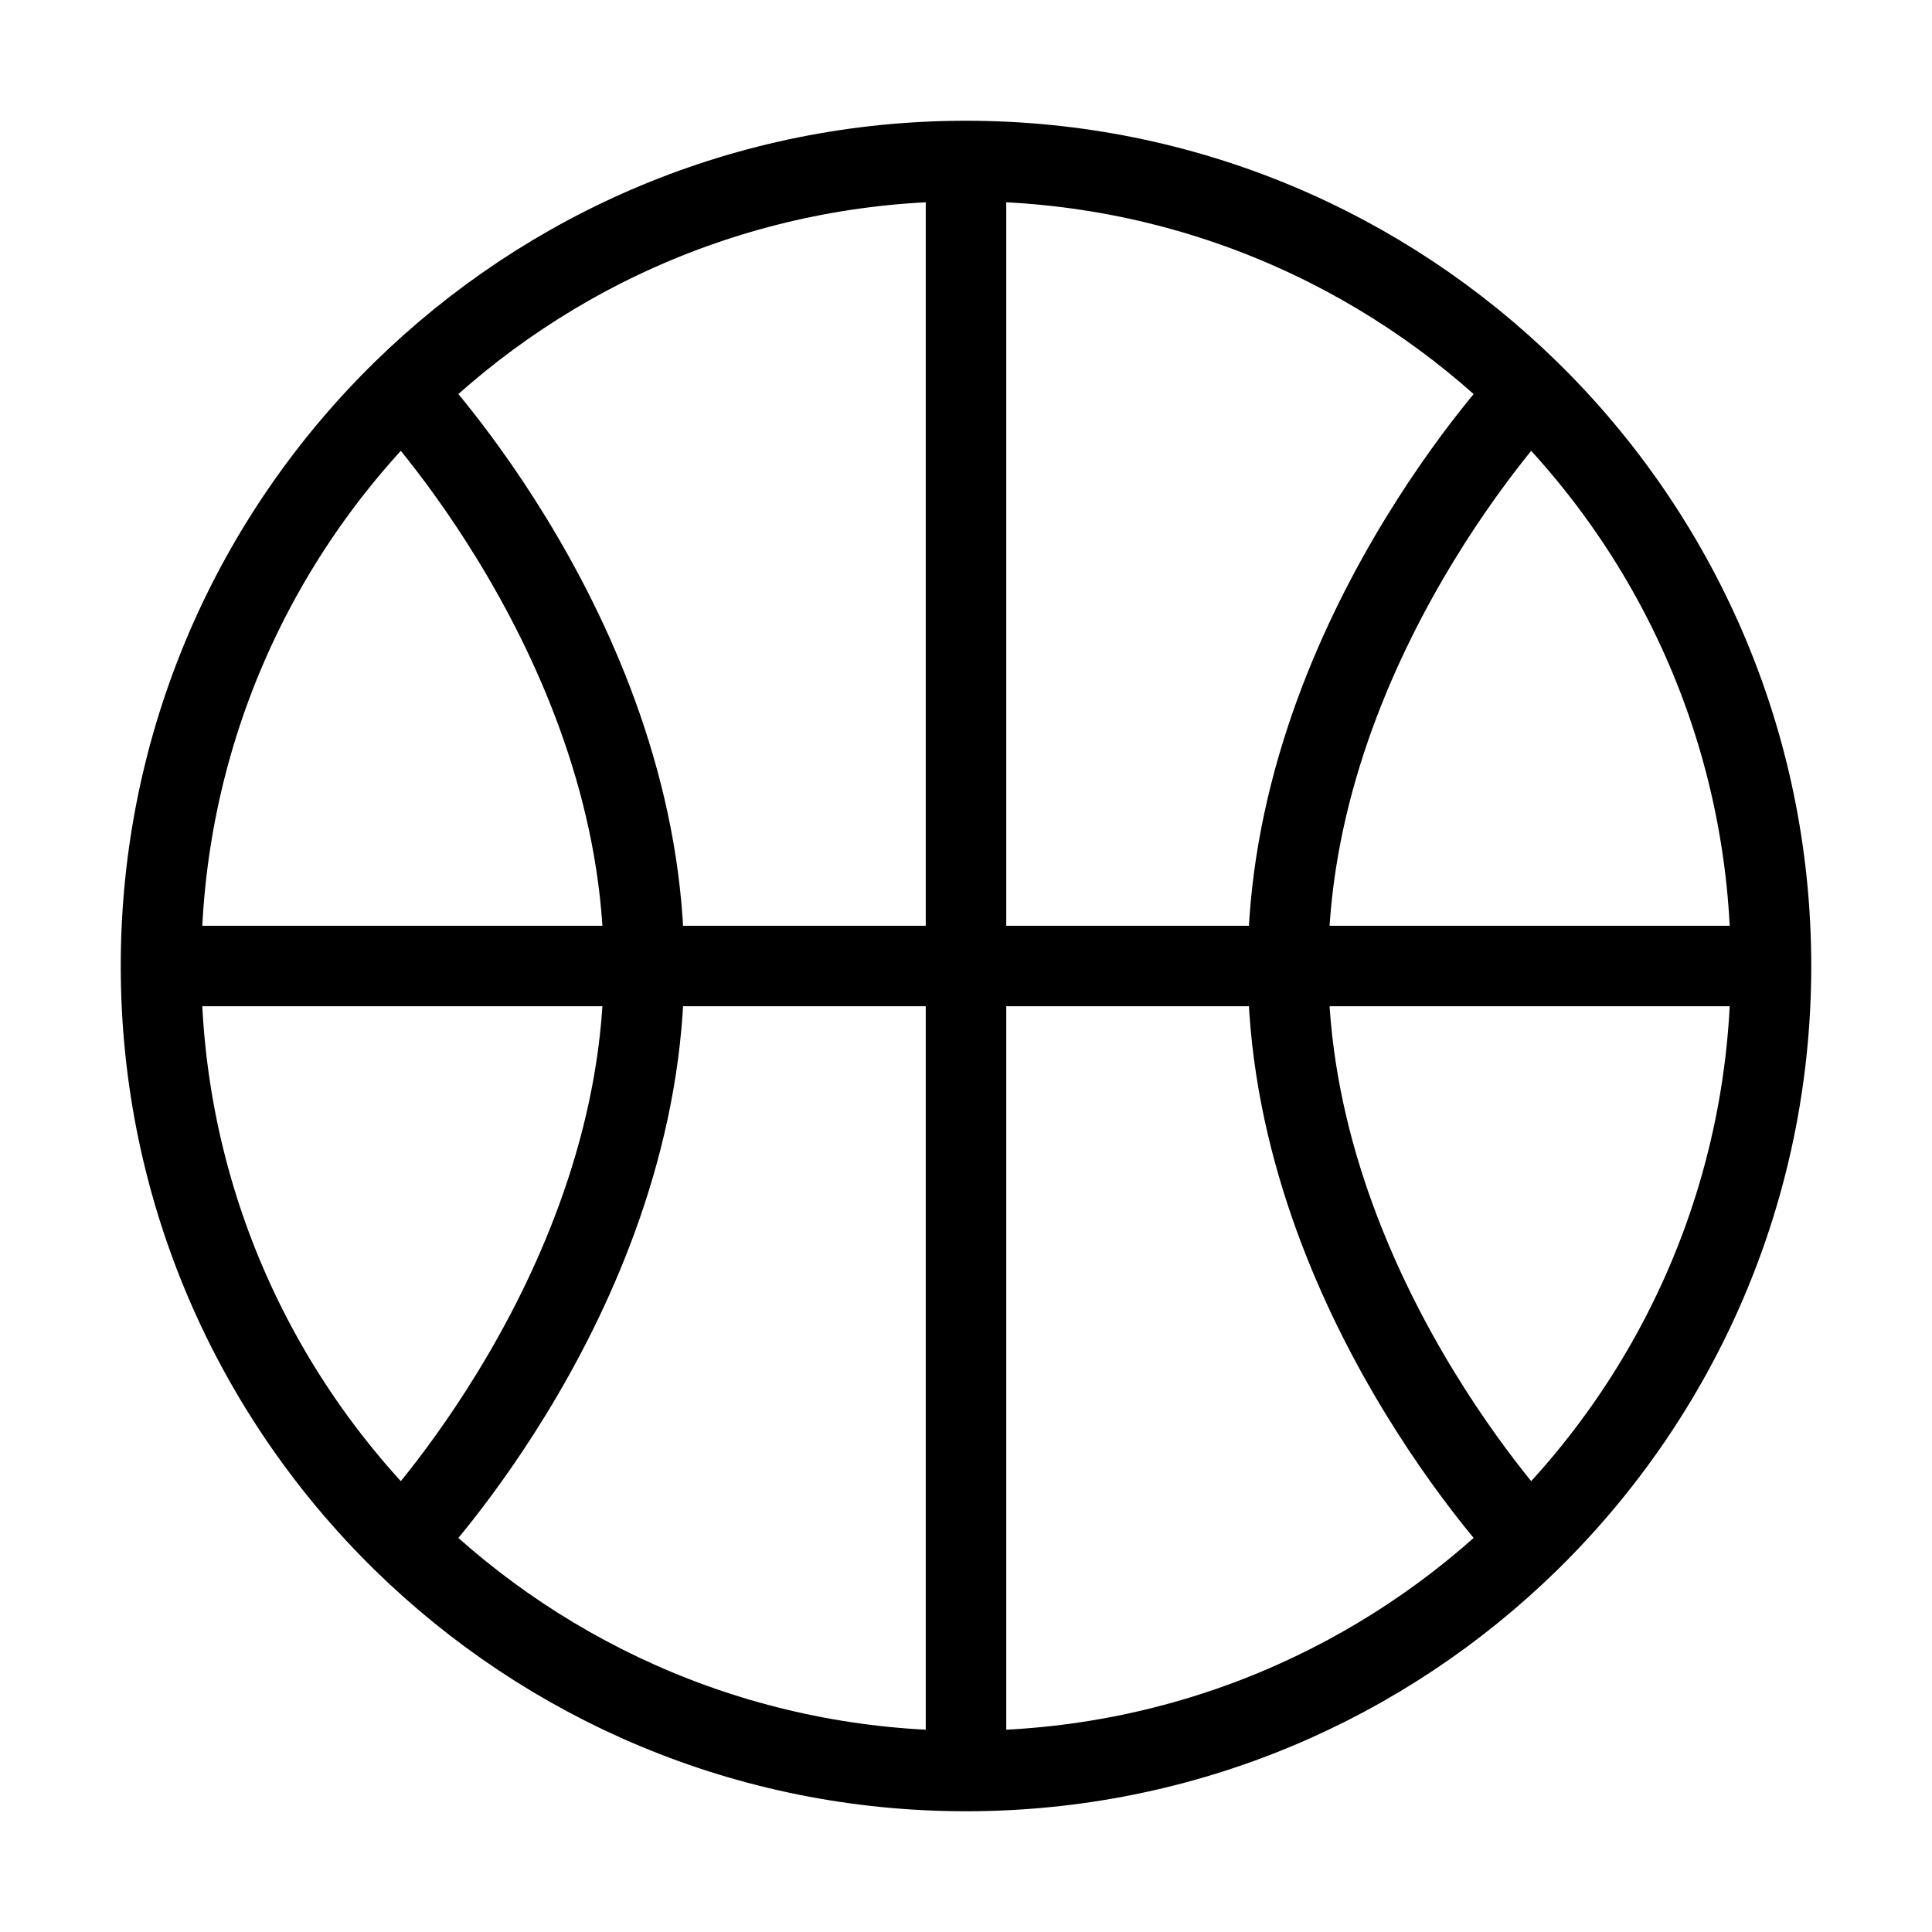 <svg width="24" height="24" viewBox="0 0 24 24" fill="none" xmlns="http://www.w3.org/2000/svg">
<path d="M22 12H2M22 12C22 9.203 20.851 6.673 19 4.859M22 12C22 14.797 20.851 17.326 19 19.141M12 22V2M12 22C14.726 22 17.196 20.91 19 19.141M12 22C9.275 22 6.804 20.91 5 19.141M2 12C2 9.203 3.149 6.673 5 4.859M2 12C2 14.797 3.149 17.326 5 19.141M12 2C14.726 2 17.196 3.09 19 4.859M12 2C9.275 2 6.804 3.09 5 4.859M19 4.859C19 4.859 16 8 16 12C16 16 19 19.141 19 19.141M5 4.859C5 4.859 8 8 8 12C8 16 5 19.141 5 19.141" stroke="black"/>
</svg>
